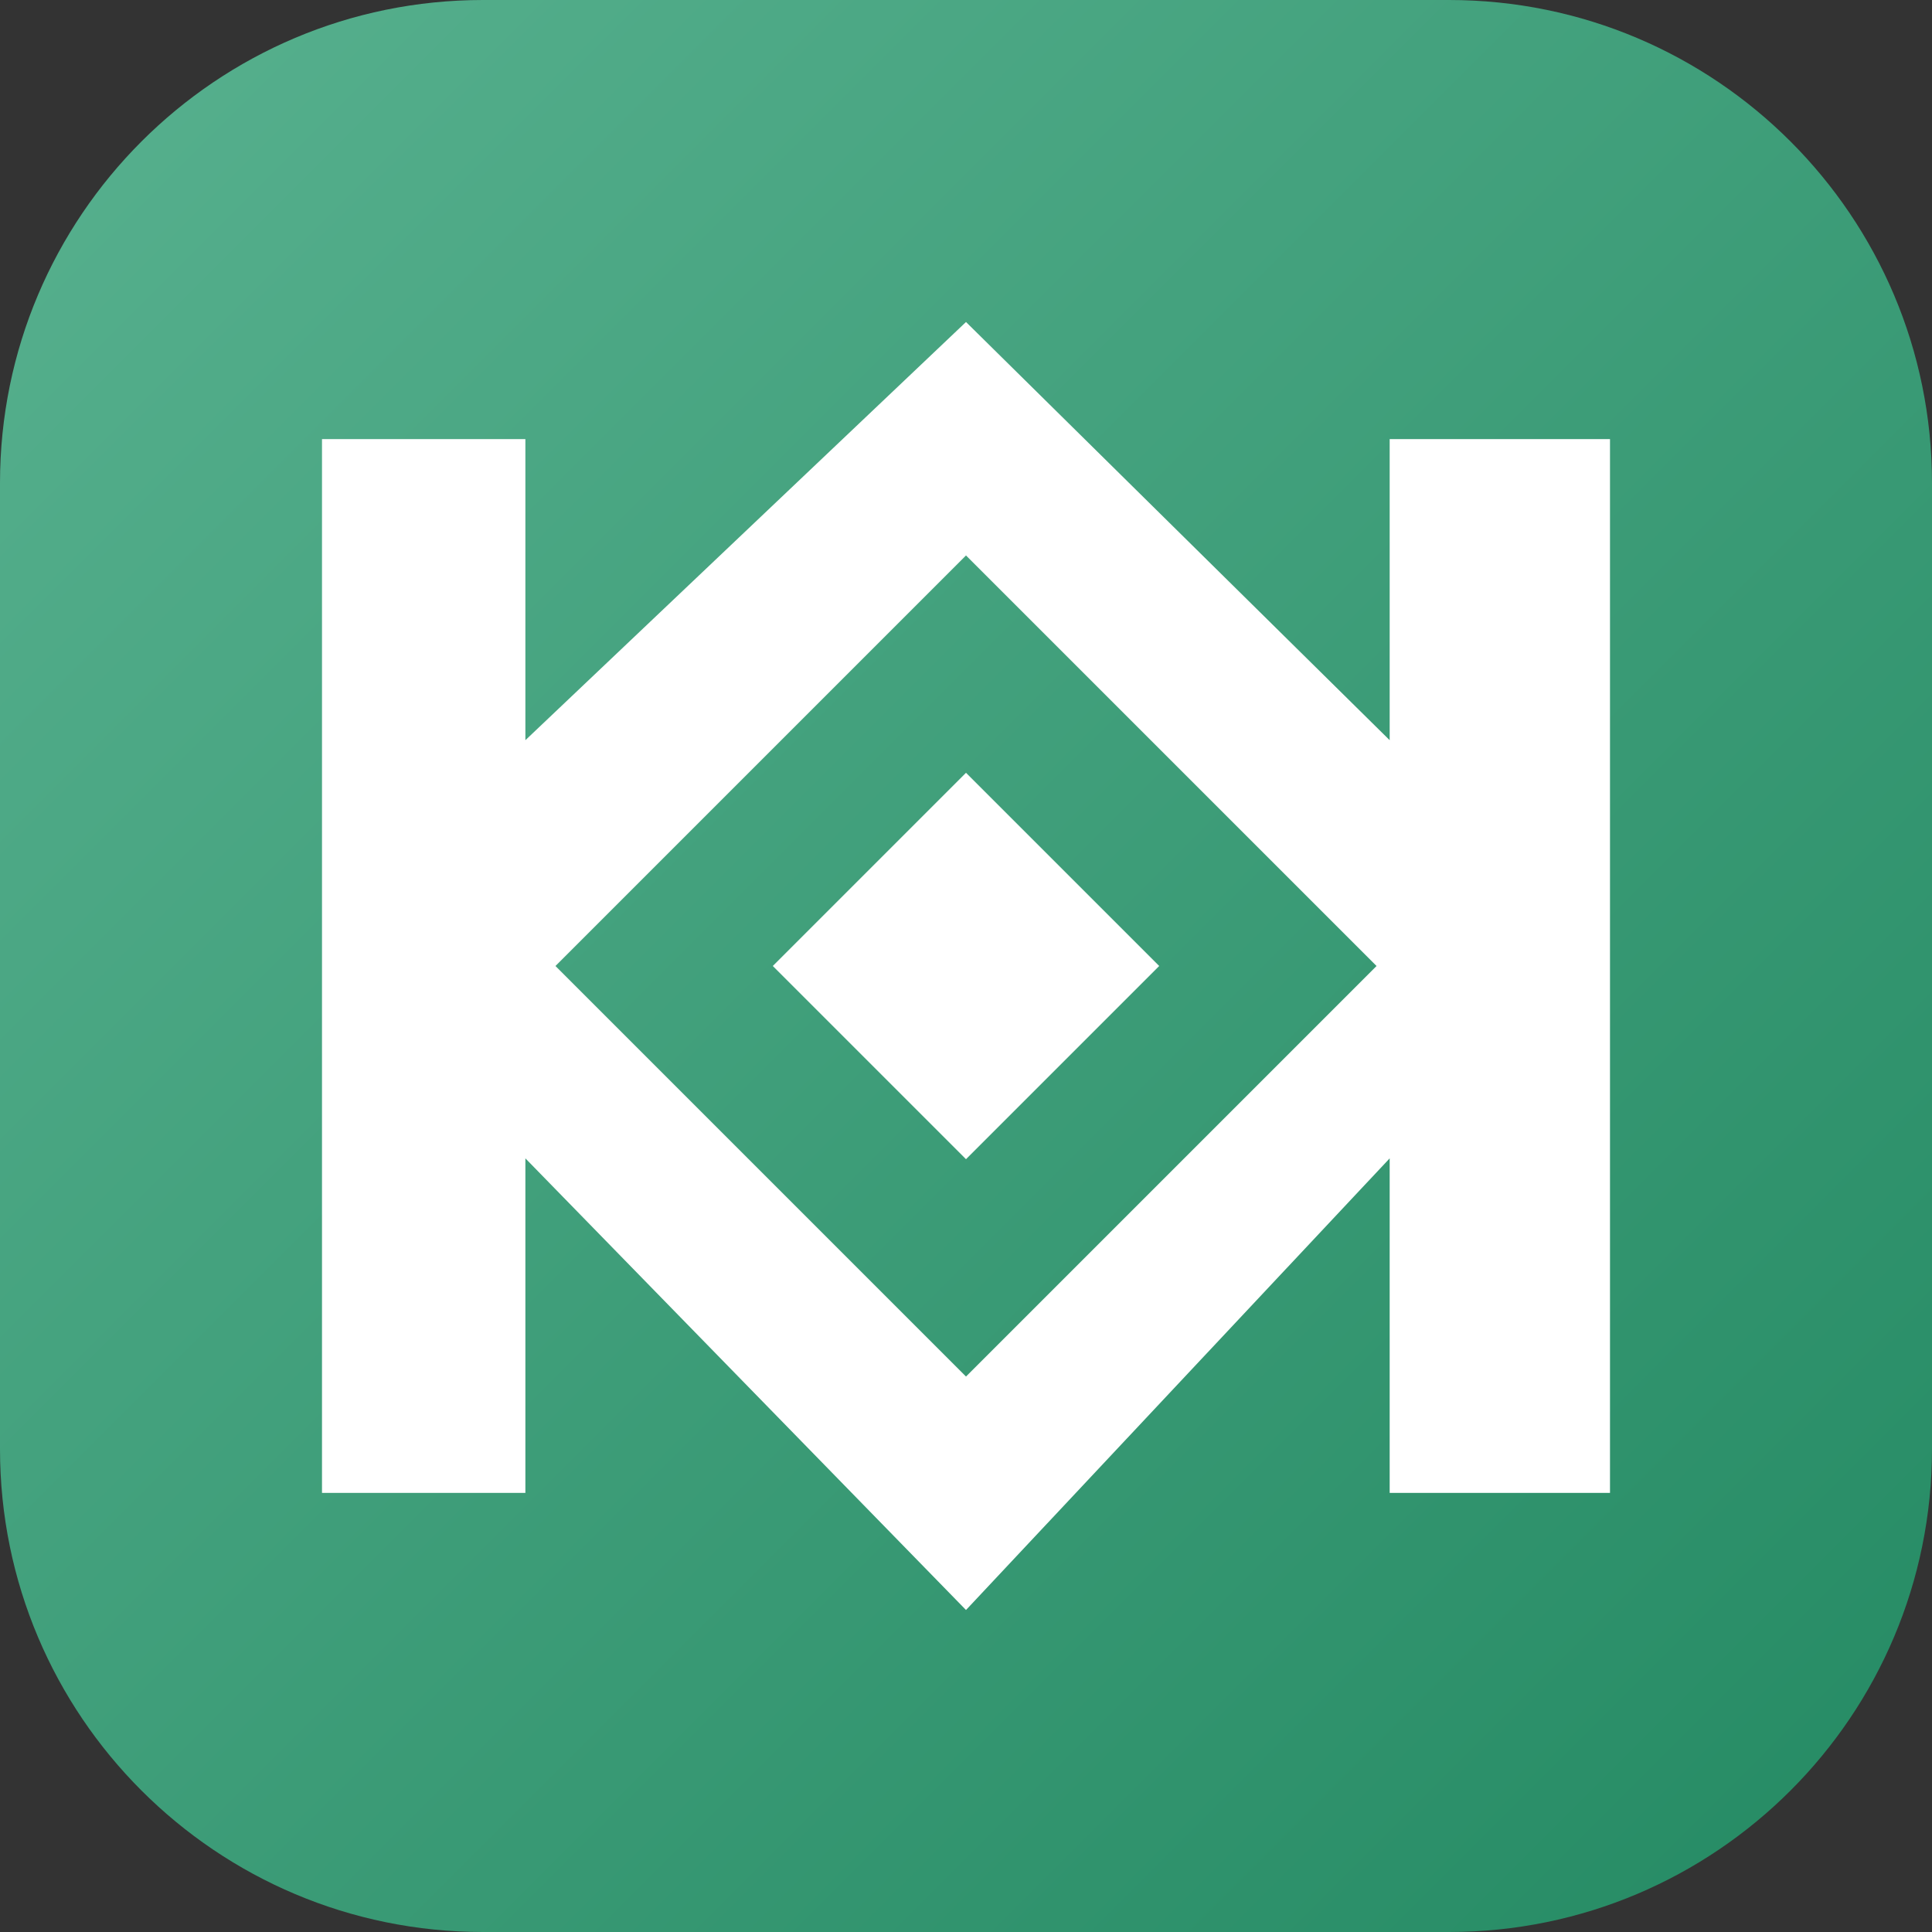 <svg width="48" height="48" viewBox="0 0 48 48" fill="none" xmlns="http://www.w3.org/2000/svg">
<rect x="0" y="0" width="48" height="48" fill="#333333" stroke="none"/>
<g clip-path="url(#clip0_1301_892)">
<path d="M0 12C0 5.373 5.373 0 12 0H36C42.627 0 48 5.373 48 12V36C48 42.627 42.627 48 36 48H12C5.373 48 0 42.627 0 36V12Z" fill="url(#paint0_linear_1301_892)"/>
<path fill-rule="evenodd" clip-rule="evenodd" d="M13.053 10.909H8V37.091H13.053V28.779L24 40L34.526 28.779V37.091H40V10.909H34.526V18.39L24 8L13.053 18.39V10.909ZM24 13.8L34.2 24L24 34.2L13.8 24L24 13.8ZM24 19.2L19.2 24L24 28.8L28.8 24L24 19.2Z" fill="white"/>
</g>
<defs>
<linearGradient id="paint0_linear_1301_892" x1="48" y1="48" x2="0" y2="0" gradientUnits="userSpaceOnUse">
<stop stop-color="#248A63"/>
<stop offset="1" stop-color="#58B18F"/>
</linearGradient>
<clipPath id="clip0_1301_892">
<rect width="48" height="48" fill="white"/>
</clipPath>
</defs>
</svg>
